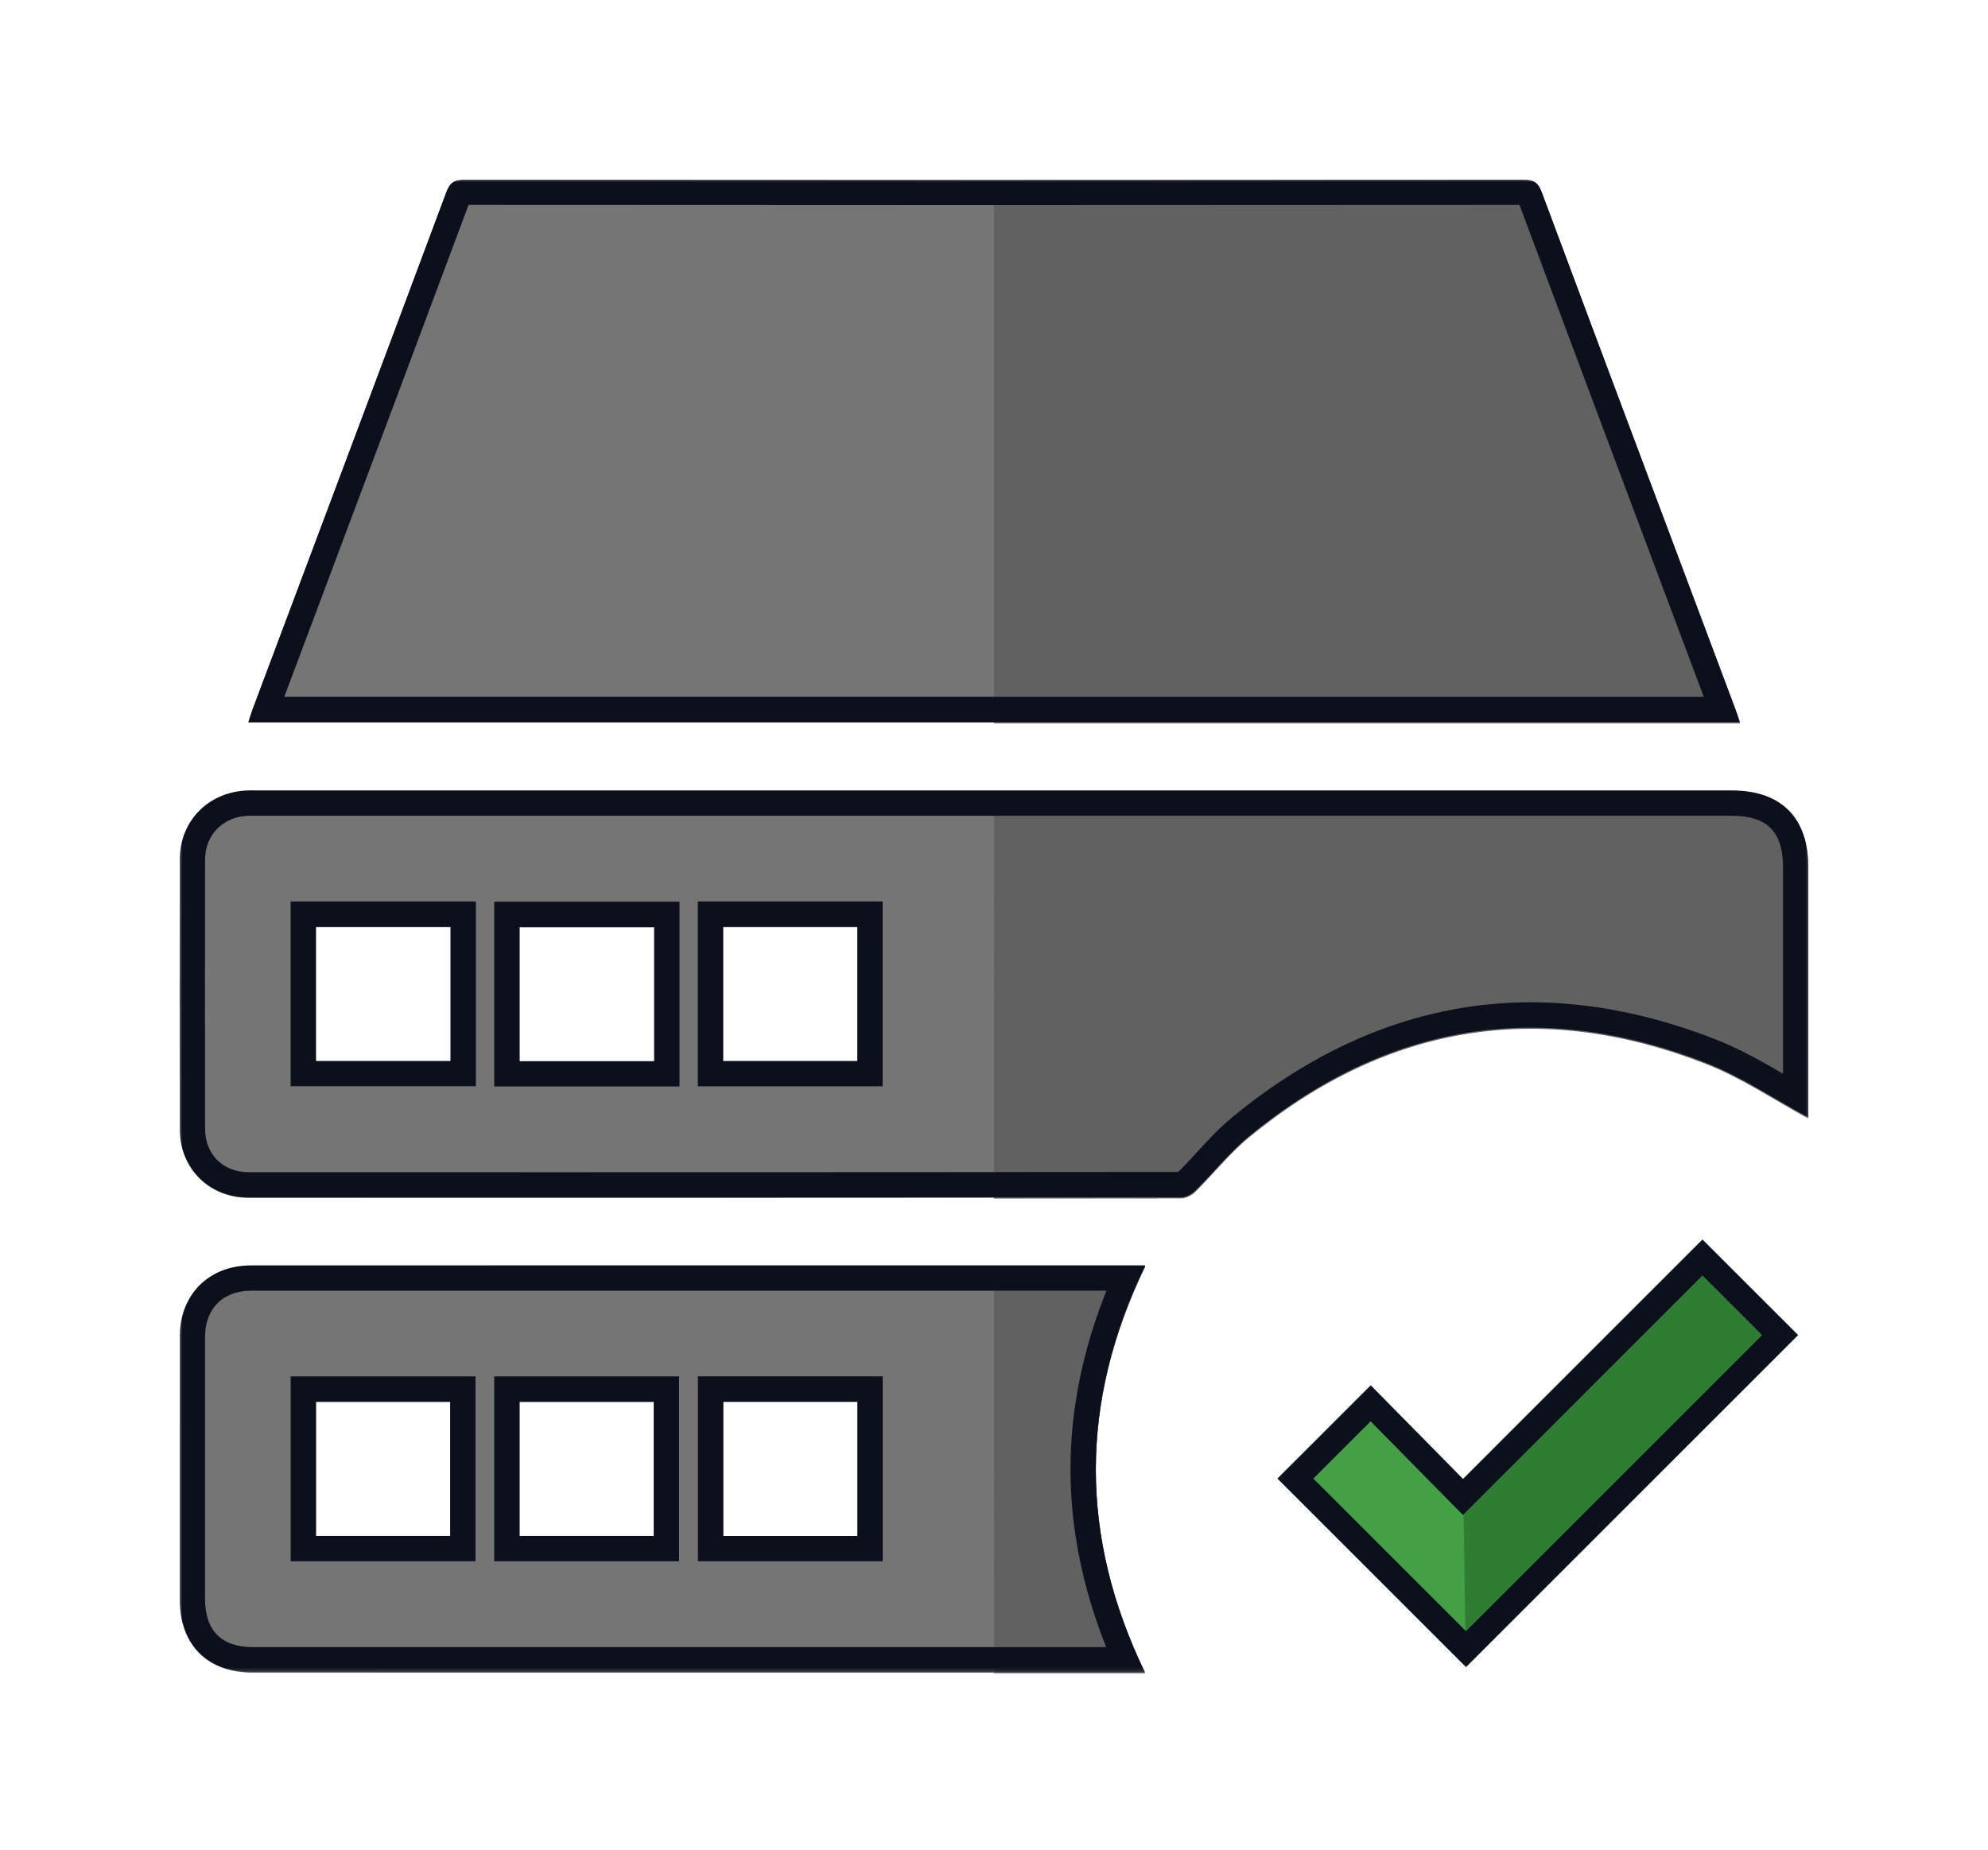 <?xml version="1.0" encoding="UTF-8"?>
<svg width="332px" height="309px" viewBox="0 0 332 309" version="1.1" xmlns="http://www.w3.org/2000/svg" xmlns:xlink="http://www.w3.org/1999/xlink">
    <!-- Generator: sketchtool 40 (33762) - http://www.bohemiancoding.com/sketch -->
    <title>BC086CC8-A7E0-4A6A-842C-929683F2971D</title>
    <desc>Created with sketchtool.</desc>
    <defs>
        <filter x="-50%" y="-50%" width="200%" height="200%" filterUnits="objectBoundingBox" id="filter-1">
            <feOffset dx="0" dy="0" in="SourceAlpha" result="shadowOffsetOuter1"></feOffset>
            <feGaussianBlur stdDeviation="15" in="shadowOffsetOuter1" result="shadowBlurOuter1"></feGaussianBlur>
            <feColorMatrix values="0 0 0 0 0   0 0 0 0 0   0 0 0 0 0  0 0 0 0.203 0" type="matrix" in="shadowBlurOuter1" result="shadowMatrixOuter1"></feColorMatrix>
            <feMerge>
                <feMergeNode in="shadowMatrixOuter1"></feMergeNode>
                <feMergeNode in="SourceGraphic"></feMergeNode>
            </feMerge>
        </filter>
        <polygon id="path-2" points="1.13686838e-13 249.56 271.999 249.56 271.999 0 1.13686838e-13 0"></polygon>
    </defs>
    <g id="Landing-Page" stroke="none" stroke-width="1" fill="none" fill-rule="evenodd">
        <g id="01_Landing_Page_Desktop" transform="translate(-944, -2307)">
            <g id="How-it-Works" transform="translate(60, 985)">
                <g id="Verifying-Points" transform="translate(0, 1351)">
                    <g id="VerifyPoints" filter="url(#filter-1)" transform="translate(914, 1)">
                        <path d="M260.56,90.692 L136,90.692 L11.477,90.692 C11.746,89.87 11.949,89.163 12.206,88.477 C22.993,59.712 33.804,30.955 44.53,2.167 C45.151,0.501 45.922,0.065 47.625,0.067 C77.083,0.091 106.541,0.103 136,0.102 C165.464,0.102 194.929,0.09 224.393,0.065 C226.108,0.064 226.865,0.525 227.48,2.176 C238.21,30.963 249.019,59.719 259.808,88.484 C260.048,89.124 260.25,89.779 260.56,90.692 L260.56,90.692 Z" id="Fill-1" fill="#757575"></path>
                        <mask id="mask-3" fill="white">
                            <use xlink:href="#path-2"></use>
                        </mask>
                        <g id="Clip-4"></g>
                        <path d="M90.764,147.295 L113.179,147.295 L113.179,124.878 L90.764,124.878 L90.764,147.295 Z M56.768,147.327 L79.253,147.327 L79.253,124.912 L56.768,124.912 L56.768,147.327 Z M22.763,147.29 L45.248,147.29 L45.248,124.882 L22.763,124.882 L22.763,147.29 Z M271.999,156.714 C266.316,153.633 260.949,149.971 255.052,147.656 C227.278,136.749 201.68,140.901 178.614,159.842 C175.333,162.536 172.655,165.958 169.616,168.96 C169.03,169.539 168.06,170.052 167.266,170.053 C156.844,170.063 146.421,170.071 136,170.078 C94.493,170.104 52.987,170.103 11.48,170.09 C4.906,170.088 0.031,165.197 0.019,158.619 C-0.007,143.638 -0.005,128.658 0.019,113.677 C0.029,107.21 4.776,102.368 11.268,102.107 C11.771,102.086 12.275,102.102 12.779,102.102 L136.019,102.102 L259.204,102.102 C267.478,102.102 271.999,106.65 271.999,114.972 L271.999,155.004 L271.999,156.714 Z" id="Fill-3" fill="#757575" mask="url(#mask-3)"></path>
                        <path d="M90.786,226.634 L113.188,226.634 L113.188,204.2 L90.786,204.2 L90.786,226.634 Z M56.768,226.627 L79.182,226.627 L79.182,204.206 L56.768,204.206 L56.768,226.627 Z M22.77,226.628 L45.185,226.628 L45.185,204.205 L22.77,204.205 L22.77,226.628 Z M161.275,181.432 C150.271,204.164 150.236,226.689 161.228,249.429 L159.014,249.429 L136.018,249.429 C94.777,249.429 53.536,249.429 12.295,249.428 C4.603,249.428 0.011,244.803 0.011,237.067 C0.01,222.527 0.007,207.987 0.013,193.447 C0.016,186.318 4.837,181.44 11.96,181.438 C53.306,181.428 94.653,181.431 135.999,181.432 L159.624,181.432 L161.275,181.432 L161.275,181.432 Z" id="Fill-5" fill="#757575" mask="url(#mask-3)"></path>
                        <path d="M260.56,90.823 L136,90.823 L136,0.233 C165.464,0.233 194.929,0.221 224.393,0.196 C226.108,0.195 226.865,0.656 227.48,2.307 C238.21,31.094 249.019,59.85 259.808,88.614 C260.048,89.255 260.25,89.909 260.56,90.823" id="Fill-6" fill="#616161" mask="url(#mask-3)"></path>
                        <path d="M271.999,156.844 C266.316,153.764 260.948,150.102 255.052,147.786 C227.279,136.88 201.68,141.032 178.614,159.973 C175.333,162.668 172.656,166.089 169.616,169.091 C169.03,169.67 168.06,170.183 167.266,170.184 C156.844,170.194 146.422,170.202 136,170.209 L136.018,102.233 L259.204,102.233 C267.479,102.233 271.999,106.781 271.999,115.103 L271.999,155.135 L271.999,156.844 Z" id="Fill-7" fill="#616161" mask="url(#mask-3)"></path>
                        <path d="M161.275,181.563 C150.271,204.295 150.236,226.82 161.228,249.56 L159.015,249.56 L136.018,249.56 L135.999,181.562 C143.874,181.563 151.749,181.563 159.624,181.563 L161.275,181.563" id="Fill-8" fill="#616161" mask="url(#mask-3)"></path>
                        <path d="M224.402,-6.03864737e-05 L224.394,-6.03864737e-05 C194.734,0.025 165.078,0.037 135.419,0.037 C106.155,0.037 76.888,0.025 47.625,0.002 L47.617,0.002 C45.92,0.002 45.15,0.439 44.53,2.102 C33.803,30.889 22.994,59.646 12.206,88.411 C11.949,89.098 11.747,89.805 11.478,90.627 L260.559,90.627 C260.25,89.713 260.048,89.059 259.808,88.418 C249.02,59.654 238.21,30.897 227.481,2.11 C226.866,0.462 226.111,-6.03864737e-05 224.402,-6.03864737e-05 M223.759,4.228 C232.212,26.905 240.85,49.926 249.207,72.197 L254.536,86.4 L17.475,86.4 C19.37,81.347 21.266,76.293 23.163,71.24 C31.401,49.283 39.916,26.587 48.248,4.229 C77.288,4.252 106.612,4.264 135.419,4.264 C164.885,4.264 194.603,4.252 223.759,4.228" id="Fill-9" fill="#0C0F1C" mask="url(#mask-3)"></path>
                        <path d="M56.768,147.261 L79.253,147.261 L79.253,124.847 L56.768,124.847 L56.768,147.261 Z M22.763,147.225 L45.248,147.225 L45.248,124.816 L22.763,124.816 L22.763,147.225 Z M90.764,147.229 L113.179,147.229 L113.179,124.813 L90.764,124.813 L90.764,147.229 Z M11.859,102.031 C11.662,102.031 11.465,102.033 11.268,102.041 C4.776,102.303 0.029,107.144 0.019,113.612 C-0.005,128.592 -0.007,143.573 0.019,158.553 C0.031,165.132 4.906,170.023 11.48,170.025 C29.089,170.03 46.698,170.033 64.308,170.033 C98.627,170.033 132.947,170.021 167.266,169.987 C168.06,169.987 169.03,169.473 169.616,168.894 C172.656,165.893 175.333,162.471 178.614,159.777 C193.301,147.716 209.011,141.652 225.658,141.653 C235.156,141.653 244.963,143.628 255.052,147.59 C260.949,149.906 266.316,153.568 271.999,156.648 L271.999,154.938 L271.999,114.906 C271.999,106.585 267.478,102.037 259.204,102.037 L135.991,102.037 L12.779,102.037 C12.472,102.037 12.166,102.031 11.859,102.031 L11.859,102.031 Z M52.541,151.489 L56.768,151.489 L79.253,151.489 L83.48,151.489 L83.48,147.261 L83.48,124.847 L83.48,120.62 L79.253,120.62 L56.768,120.62 L52.541,120.62 L52.541,124.847 L52.541,147.261 L52.541,151.489 L52.541,151.489 Z M18.536,151.452 L22.763,151.452 L45.248,151.452 L49.475,151.452 L49.475,147.225 L49.475,124.816 L49.475,120.589 L45.248,120.589 L22.763,120.589 L18.536,120.589 L18.536,124.816 L18.536,147.225 L18.536,151.452 L18.536,151.452 Z M86.537,151.457 L90.764,151.457 L113.179,151.457 L117.406,151.457 L117.406,147.229 L117.406,124.813 L117.406,120.586 L113.179,120.586 L90.764,120.586 L86.537,120.586 L86.537,124.813 L86.537,147.229 L86.537,151.457 L86.537,151.457 Z M11.859,106.258 C11.999,106.258 12.139,106.259 12.279,106.261 C12.446,106.262 12.612,106.264 12.779,106.264 L135.991,106.263 L259.204,106.264 C265.129,106.264 267.772,108.929 267.772,114.906 L267.772,141.595 L267.772,149.357 C264.222,147.288 260.548,145.207 256.597,143.656 C246.071,139.522 235.662,137.426 225.658,137.426 C208.084,137.425 191.353,143.846 175.932,156.51 C173.637,158.394 171.678,160.524 169.781,162.584 C168.754,163.7 167.781,164.758 166.773,165.761 C135.483,165.791 101.959,165.806 64.308,165.806 C46.699,165.806 29.091,165.803 11.481,165.798 C7.229,165.796 4.254,162.815 4.246,158.546 C4.221,144.236 4.221,129.12 4.246,113.618 C4.252,109.459 7.21,106.435 11.438,106.265 C11.579,106.259 11.719,106.258 11.859,106.258 L11.859,106.258 Z" id="Fill-10" fill="#0C0F1C" mask="url(#mask-3)"></path>
                        <path d="M56.768,226.562 L79.182,226.562 L79.182,204.141 L56.768,204.141 L56.768,226.562 Z M22.77,226.562 L45.185,226.562 L45.185,204.139 L22.77,204.139 L22.77,226.562 Z M90.786,226.568 L113.188,226.568 L113.188,204.134 L90.786,204.134 L90.786,226.568 Z M87.995,181.365 C62.65,181.365 37.304,181.367 11.96,181.373 C4.837,181.374 0.016,186.252 0.013,193.382 C0.007,207.922 0.011,222.462 0.011,237.002 C0.011,244.737 4.603,249.362 12.295,249.362 C36.545,249.364 60.787,249.364 85.038,249.364 L159.014,249.364 L161.228,249.364 C150.236,226.624 150.271,204.099 161.275,181.367 L159.624,181.367 C135.746,181.367 111.872,181.365 87.995,181.365 L87.995,181.365 Z M52.54,230.789 L56.768,230.789 L79.182,230.789 L83.409,230.789 L83.409,226.562 L83.409,204.141 L83.409,199.914 L79.182,199.914 L56.768,199.914 L52.54,199.914 L52.54,204.141 L52.54,226.562 L52.54,230.789 L52.54,230.789 Z M18.543,230.79 L22.77,230.79 L45.185,230.79 L49.412,230.79 L49.412,226.563 L49.412,204.139 L49.412,199.912 L45.185,199.912 L22.77,199.912 L18.543,199.912 L18.543,204.139 L18.543,226.563 L18.543,230.79 L18.543,230.79 Z M86.559,230.796 L90.786,230.796 L113.188,230.796 L117.415,230.796 L117.415,226.569 L117.415,204.134 L117.415,199.907 L113.188,199.907 L90.786,199.907 L86.559,199.907 L86.559,204.134 L86.559,226.569 L86.559,230.796 L86.559,230.796 Z M87.995,185.592 L123.809,185.593 L154.783,185.594 C150.803,195.507 148.784,205.493 148.775,215.358 C148.767,225.234 150.771,235.223 154.742,245.136 L122.026,245.136 L85.038,245.136 L12.295,245.135 C6.949,245.135 4.239,242.399 4.238,237.001 L4.237,225.841 C4.236,215.022 4.235,204.203 4.24,193.384 C4.242,188.584 7.2,185.601 11.961,185.6 C37.304,185.594 62.651,185.592 87.995,185.592 L87.995,185.592 Z" id="Fill-11" fill="#0C0F1C" mask="url(#mask-3)"></path>
                        <path d="M254.315,177.074 C259.887,182.644 265.128,187.883 270.263,193.015 C251.793,211.483 233.205,230.069 214.823,248.45 C204.38,238.008 193.775,227.404 183.349,216.978 C188.285,212.044 193.557,206.775 198.916,201.418 C203.855,206.429 209.091,211.743 214.334,217.063 C227.887,203.507 241.165,190.226 254.315,177.074" id="Fill-12" fill="#43A047" mask="url(#mask-3)"></path>
                        <path d="M254.315,177.074 C259.887,182.644 265.128,187.883 270.263,193.015 C251.793,211.483 233.205,230.069 214.823,248.45 L214.334,217.063 C227.887,203.507 241.165,190.226 254.315,177.074" id="Fill-13" fill="#2E7D32" mask="url(#mask-3)"></path>
                        <path d="M254.315,177.074 C241.165,190.226 227.888,203.507 214.334,217.063 C209.091,211.743 203.855,206.429 198.916,201.418 C193.557,206.775 188.286,212.044 183.349,216.978 C193.775,227.404 204.38,238.008 214.823,248.45 C233.205,230.069 251.793,211.483 270.263,193.015 C265.128,187.883 259.887,182.644 254.315,177.074 M254.316,183.051 L258.89,187.623 L264.284,193.016 L214.823,242.472 L202.787,230.437 L189.328,216.979 L194.911,211.398 L198.893,207.417 L211.323,220.03 L214.312,223.063 L217.323,220.052 L227.138,210.235 L254.316,183.051" id="Fill-14" fill="#0C0F1C" mask="url(#mask-3)"></path>
                    </g>
                </g>
            </g>
        </g>
    </g>
</svg>
